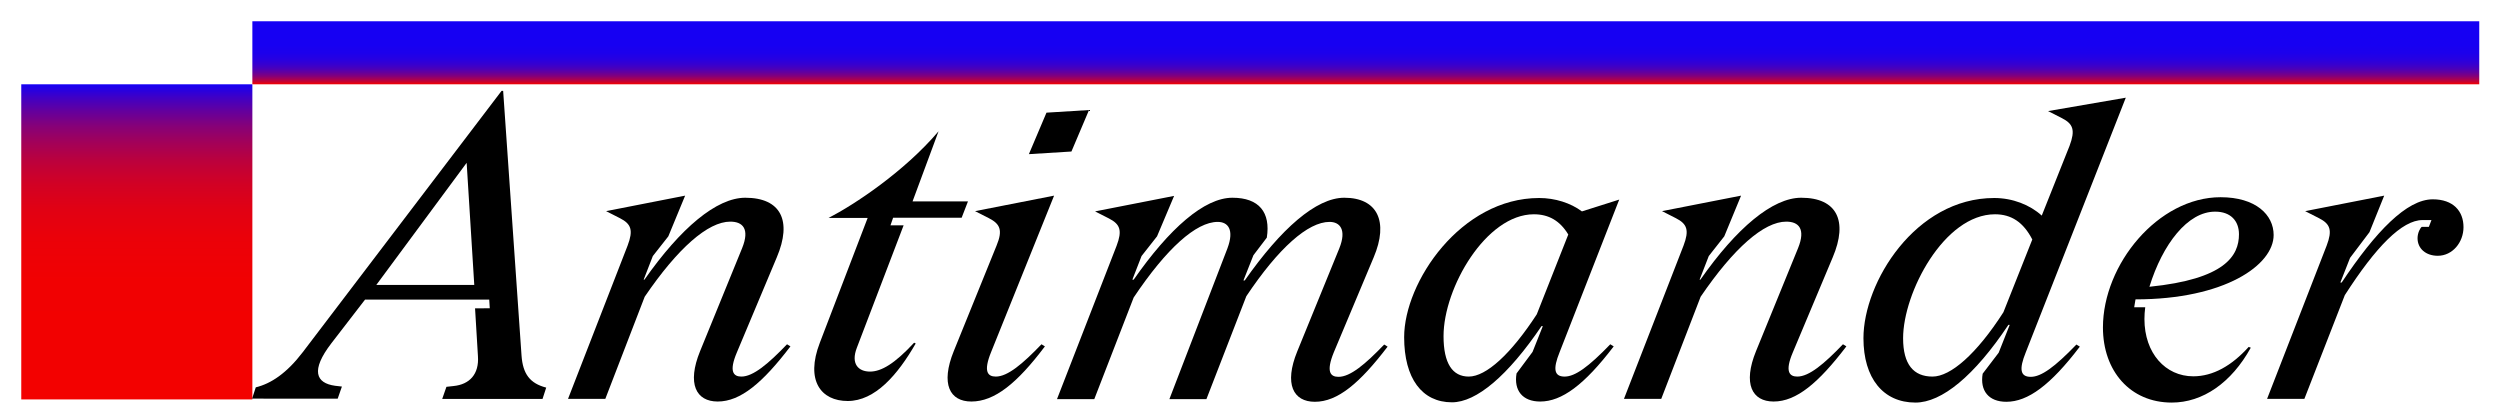 <?xml version="1.0" encoding="utf-8"?>
<!-- Generator: Adobe Illustrator 24.0.0, SVG Export Plug-In . SVG Version: 6.00 Build 0)  -->
<svg version="1.1" id="Layer_1" xmlns="http://www.w3.org/2000/svg" xmlns:xlink="http://www.w3.org/1999/xlink" x="0px" y="0px"
	 viewBox="0 0 952 160" style="enable-background:new 0 0 952 160;" xml:space="preserve">
<style type="text/css">
	.st0{fill:url(#SVGID_1_);}
	.st1{fill:url(#SVGID_2_);}
	.st2{enable-background:new    ;}
</style>
<linearGradient id="SVGID_1_" gradientUnits="userSpaceOnUse" x1="52.1" y1="9.9" x2="52.1" y2="129.9" gradientTransform="matrix(1 0 0 -1 0 162)">
	<stop  offset="0" style="stop-color:#F30100"/>
	<stop  offset="0.376" style="stop-color:#F10102"/>
	<stop  offset="0.511" style="stop-color:#EB0109"/>
	<stop  offset="0.608" style="stop-color:#E00114"/>
	<stop  offset="0.686" style="stop-color:#D10125"/>
	<stop  offset="0.753" style="stop-color:#BD013B"/>
	<stop  offset="0.812" style="stop-color:#A40157"/>
	<stop  offset="0.866" style="stop-color:#870177"/>
	<stop  offset="0.915" style="stop-color:#64009D"/>
	<stop  offset="0.959" style="stop-color:#3F00C6"/>
	<stop  offset="1" style="stop-color:#1500F4"/>
</linearGradient>
<rect x="8.1" y="32.1" class="st0" width="88" height="120"/>
<linearGradient id="SVGID_2_" gradientUnits="userSpaceOnUse" x1="520.1" y1="129.9" x2="520.1" y2="153.9" gradientTransform="matrix(1 0 0 -1 0 162)">
	<stop  offset="0" style="stop-color:#F30100"/>
	<stop  offset="4.118037e-02" style="stop-color:#C9012E"/>
	<stop  offset="8.495975e-02" style="stop-color:#A40157"/>
	<stop  offset="0.134" style="stop-color:#81007D"/>
	<stop  offset="0.188" style="stop-color:#64009D"/>
	<stop  offset="0.247" style="stop-color:#4B00B9"/>
	<stop  offset="0.314" style="stop-color:#3700CF"/>
	<stop  offset="0.392" style="stop-color:#2800E0"/>
	<stop  offset="0.489" style="stop-color:#1D00EB"/>
	<stop  offset="0.624" style="stop-color:#1700F2"/>
	<stop  offset="1" style="stop-color:#1500F4"/>
</linearGradient>
<rect x="96.1" y="8.1" class="st1" width="848" height="24"/>
<g>
	<g class="st2">
		<path d="M186.5,117.3l-0.2-3.2H139l-12.8,16.6c-8,10.4-5.9,15.2,1.4,16.2l2.6,0.3l-1.6,4.6H96l1.4-4.3c5.8-1.4,11.8-5.4,17.9-13.4
			L191,34.6h0.6l7,100.8c0.5,7,3.2,10.6,9.4,12.2l-1.4,4.3h-38.2l1.6-4.6l2.7-0.3c6.1-0.6,9.8-4.5,9.3-11.4l-1.1-18.2H186.5z
			 M143.3,108.5h37.3L177.7,62L143.3,108.5z"/>
	</g>
	<g class="st2">
		<path d="M282.3,143.4c4.5,0,10.2-4.8,17.4-12.3l1.3,0.8c-10.6,13.9-19,21-27.7,21c-8.2,0-11.8-6.7-6.7-19.2l16-39.2
			c3-7.4,0.2-10.1-4.5-10.1c-8.5,0-20,10.1-32.6,28.6l-15,38.9h-14.2L239,93.5c2.2-5.8,1.4-8.2-2.9-10.4l-5.3-2.7l30.1-5.9L254.5,90
			l-5.9,7.5l-3.5,9h0.3c13.8-19.7,27.5-31.2,38.4-31.2c13.6,0,17.9,8.8,12,22.7l-15.2,36.2C277.5,141.5,279.3,143.4,282.3,143.4z"/>
		<path d="M326.3,132.4c-2.4,6.2,0.6,9.1,5,9.1c4.3,0,9.4-3,16.8-11l0.6,0.3c-6.9,12-15.5,21.9-25.9,21.9
			c-10.1,0-16.2-7.7-10.6-22.2l18.2-47.5h-14.9c9.9-5.1,28.8-17.6,41.9-33l-9.9,26.7h21.1l-2.4,6.2h-26.1l-1,2.9h5L326.3,132.4z"/>
		<path d="M377.4,134.1c-3,7.4-1.3,9.3,1.8,9.3c4.5,0,10.2-4.8,17.4-12.3l1.3,0.8c-10.6,14.1-19.2,21-28,21
			c-8.2,0-11.8-6.6-6.7-19.2l16.3-40.2c2.4-5.8,1.4-8.2-2.9-10.4l-5.3-2.7l30.1-5.9L377.4,134.1z M398.5,42.9l16.2-1l-6.7,15.8
			l-16.2,1L398.5,42.9z"/>
		<path d="M440.6,90l-5.9,7.5l-3.5,9h0.5c13.6-19.5,26.9-31.2,37.6-31.2c10.2,0,14.6,5.6,13.1,15.2l-5.1,6.7l-3.8,9.6h0.5
			c13.8-19.7,27.2-31.5,37.9-31.5c12.6,0,17,9,11.2,22.7l-15.2,36.2c-3,7.4-1.3,9.3,1.8,9.3c4.5,0,10.2-4.8,17.4-12.3l1.3,0.8
			c-10.6,13.9-19,21-27.7,21c-8.2,0-11.8-6.7-6.7-19.2l16-39.2c2.9-7.2,0.2-10.1-3.7-10.1c-8.2,0-19.4,9.9-31.7,28.3l-15.2,39.2
			h-14.1l22.1-57.4c2.7-7.2,0.2-10.1-3.7-10.1c-8.2,0-19.5,10.1-32,28.8l-15,38.7h-14.2l22.7-58.4c2.2-5.8,1.4-8.2-2.9-10.4
			l-5.3-2.7l30.1-5.9L440.6,90z"/>
		<path d="M587.5,124.2H587c-12.8,18.9-24.8,29-34.1,29c-11.4,0-18.2-9.1-18.2-24.8c0-21,21.6-53,51.4-53c6.1,0,12,1.9,16.3,5.1
			l14.2-4.5l-22.7,58.1c-2.6,6.4-2.1,9.3,1.9,9.3s9.1-3.7,17.4-12.3l1.3,0.8c-11.2,14.7-19.8,21-28,21c-6.7,0-10.1-4.2-9-10.7
			l6.1-8.2L587.5,124.2z M559.3,143.4c6.6,0,16-8.5,25.9-23.7l12-30.4c-3.2-5.3-7.5-7.7-13.1-7.7c-18.2,0-34.4,28-34.4,46.4
			C549.7,138.4,553.1,143.4,559.3,143.4z"/>
		<path d="M684.4,143.4c4.5,0,10.2-4.8,17.4-12.3l1.3,0.8c-10.6,13.9-19,21-27.7,21c-8.2,0-11.8-6.7-6.7-19.2l16-39.2
			c3-7.4,0.2-10.1-4.5-10.1c-8.5,0-20,10.1-32.6,28.6l-15,38.9h-14.2l22.7-58.4c2.2-5.8,1.4-8.2-2.9-10.4l-5.3-2.7l30.1-5.9
			L656.6,90l-5.9,7.5l-3.5,9h0.3c13.8-19.7,27.5-31.2,38.4-31.2c13.6,0,17.9,8.8,12,22.7l-15.2,36.2
			C679.6,141.5,681.4,143.4,684.4,143.4z"/>
		<path d="M785.2,45l-5.3-2.7l29.6-5.1l-38.1,97c-2.6,6.4-2.1,9.3,1.9,9.3s9.1-3.7,17.4-12.3l1.3,0.8c-11.2,14.7-19.8,21-28,21
			c-6.7,0-10.1-4.2-9-10.7l6.1-8l4.2-10.6h-0.5c-13,19.5-25.4,29.6-35.4,29.6c-12.3,0-19.8-9.3-19.8-24.5
			c0-21.3,19.8-53.4,49.8-53.4c7,0,13.6,2.6,18.1,6.7l10.6-26.6C790.3,49.6,789.5,47.2,785.2,45z M735.9,143.4
			c6.9,0,16.8-8.6,27-24.5l11-27.7c-3.4-6.6-8-9.6-14.2-9.6c-19.4,0-35,29.9-35,47.2C724.7,138.8,728.7,143.4,735.9,143.4z"/>
		<path d="M827,153.3c-15.8,0-26.2-12-26.2-28.6c0-24,21-49.6,44.8-49.6c13.4,0,20.2,6.7,20.2,14.4c0,11.4-18.6,24.5-52.6,24.5
			l-0.5,3h4.2c-0.2,1.6-0.3,3-0.3,4.5c0,13,8,21.8,18.6,21.8c7.5,0,14.6-4,21.1-11.2l0.8,0.3C849.7,145.8,838.8,153.3,827,153.3z
			 M818.5,109.2c28.8-2.9,34.1-11.8,34.1-20c0-5.1-3.2-8.6-9-8.6C833.1,80.5,823.5,93,818.5,109.2z"/>
		<path d="M902.3,88.4l-7.4,9.8l-3.7,9.4h0.5c13-19.5,24.8-31.7,34.7-31.7c7.8,0,11.7,4.5,11.7,10.6c0,5.8-4.2,10.9-9.8,10.9
			c-4.5,0-7.7-2.7-7.7-6.7c0-2.1,1.1-4,1.6-4.3h2.7l1-2.6h-3.4c-7.8,0-17.8,10.2-29.6,28.6l-15.4,39.5h-14.2l22.7-58.4
			c2.2-5.8,1.4-8.2-2.9-10.4l-5.3-2.7l30.1-5.9L902.3,88.4z"/>
	</g>
</g>
</svg>
